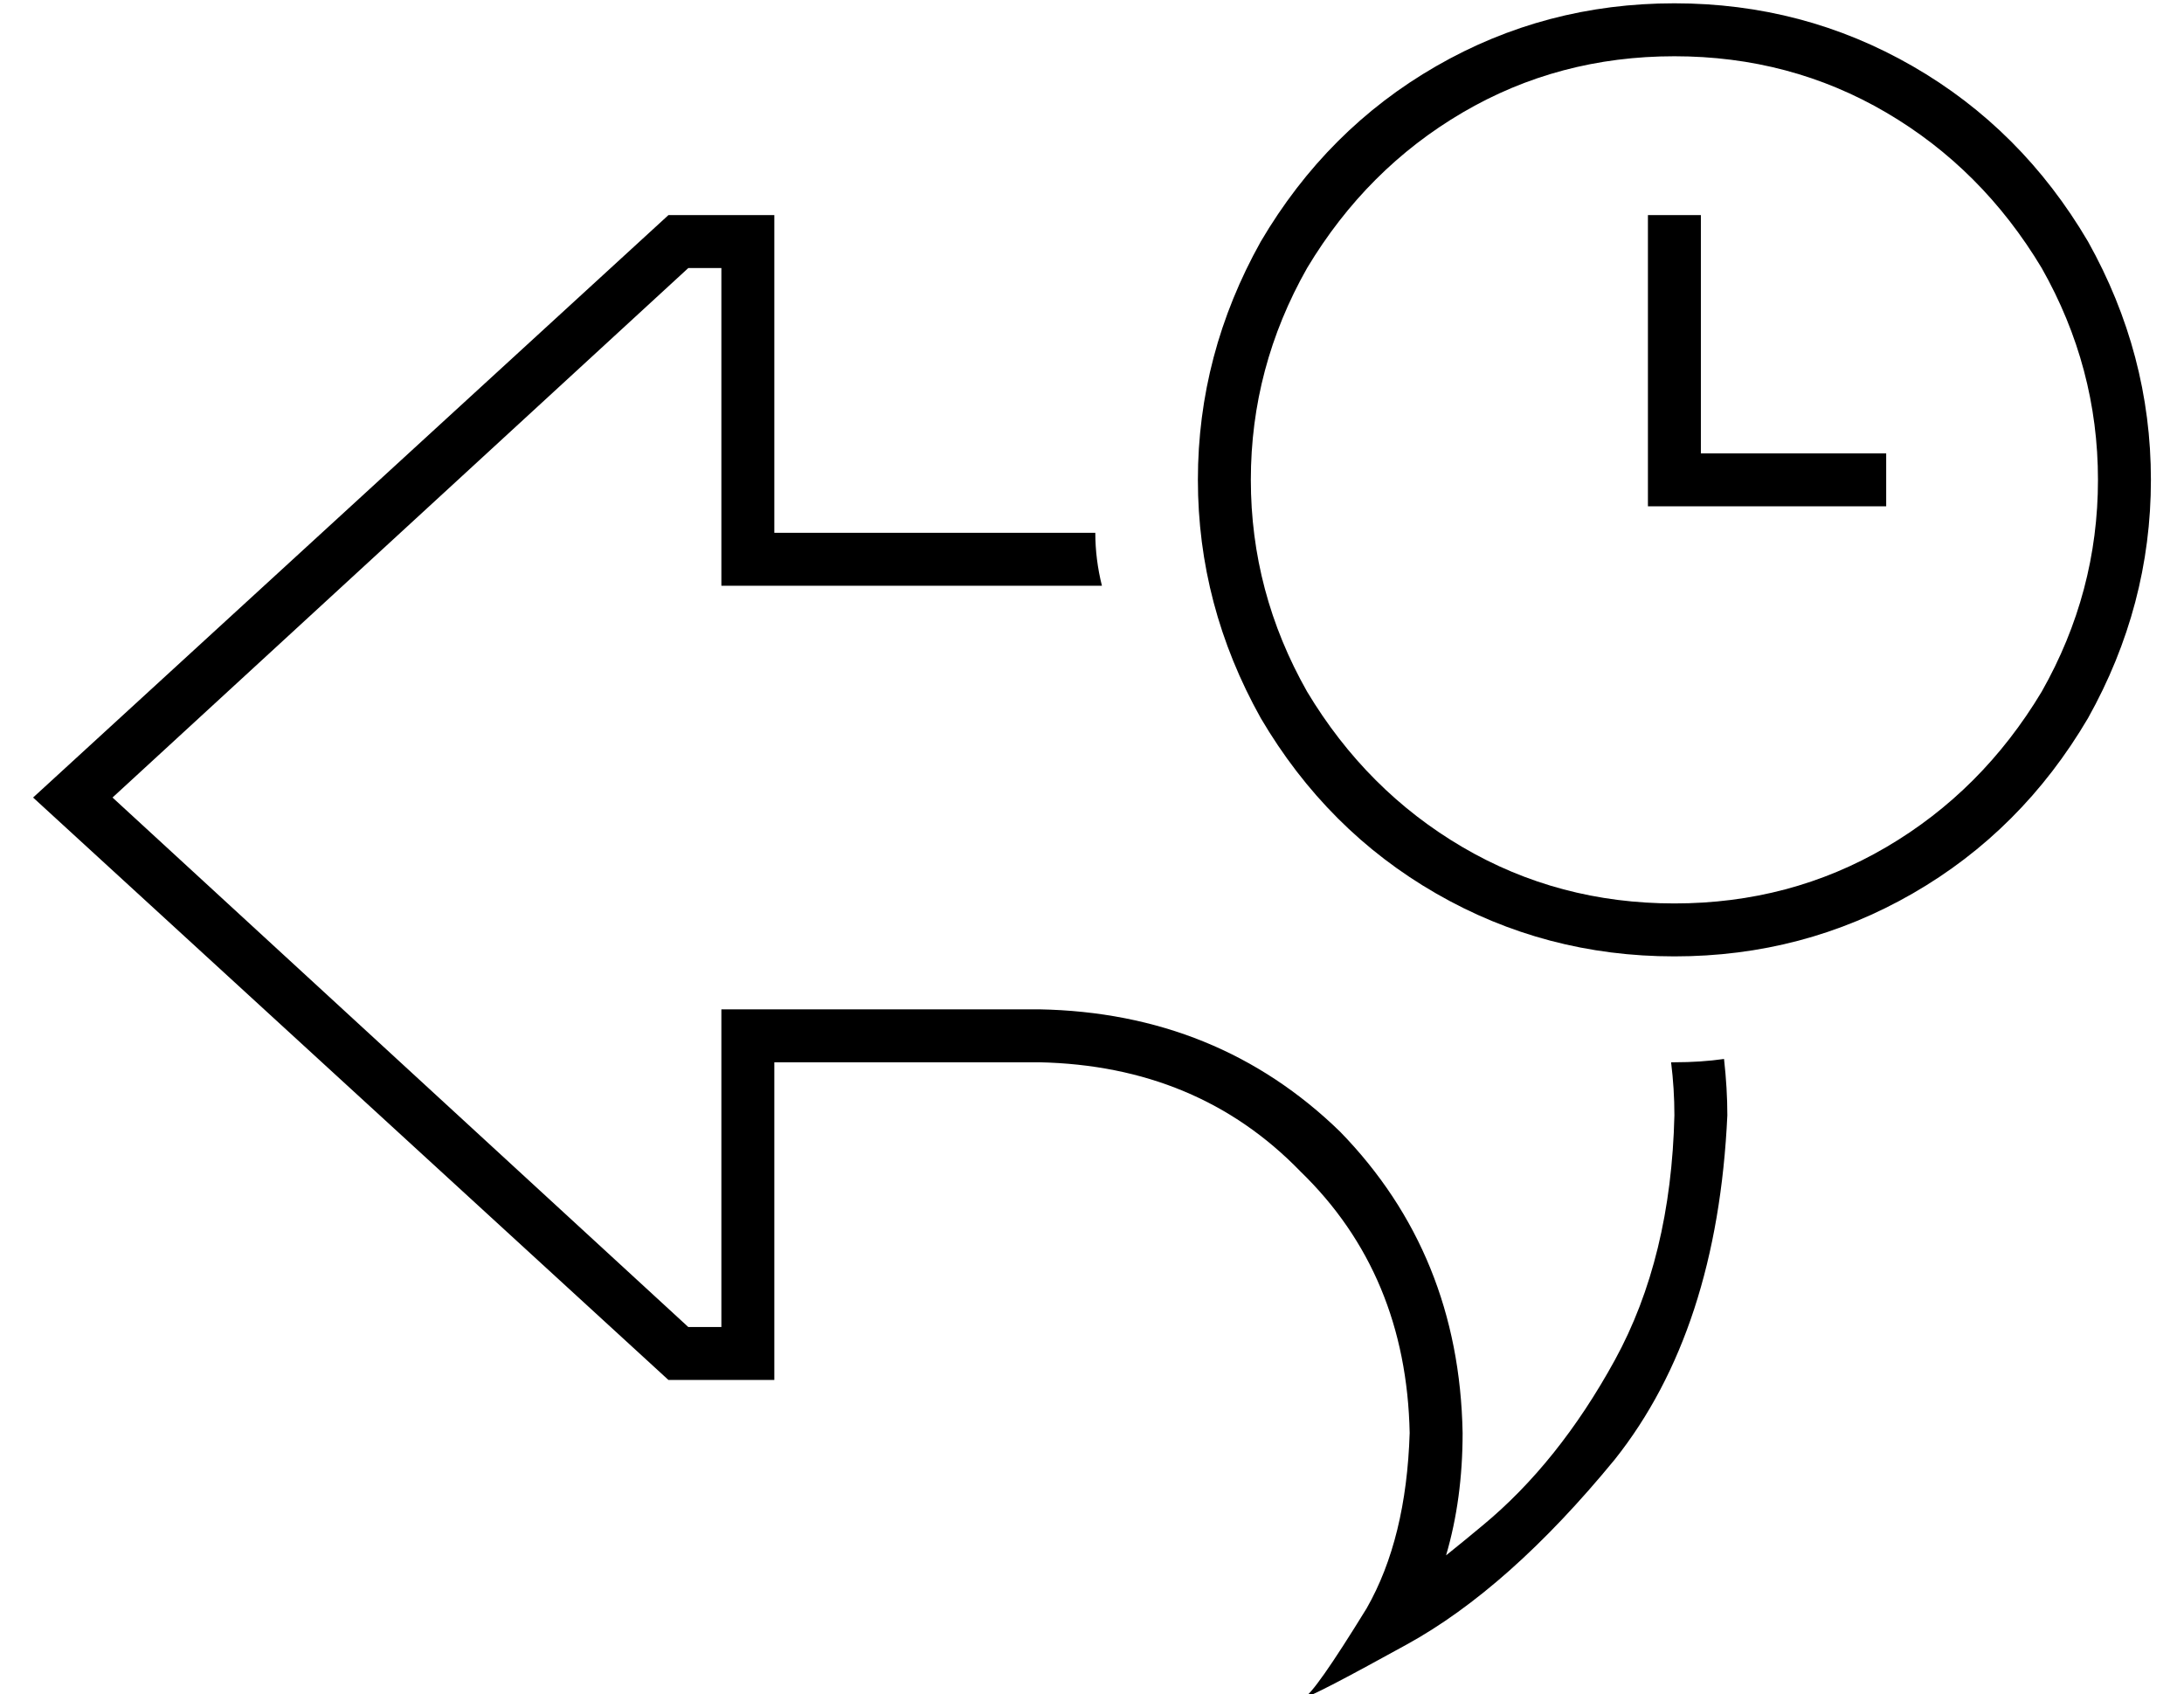 <?xml version="1.0" standalone="no"?>
<!DOCTYPE svg PUBLIC "-//W3C//DTD SVG 1.1//EN" "http://www.w3.org/Graphics/SVG/1.1/DTD/svg11.dtd" >
<svg xmlns="http://www.w3.org/2000/svg" xmlns:xlink="http://www.w3.org/1999/xlink" version="1.1" viewBox="-10 -40 660 512">
   <path fill="currentColor"
d="M496 -23q35 0 64 17v0v0q29 17 47 47q17 30 17 64t-17 64q-18 30 -47 47t-64 17t-64 -17t-47 -47q-17 -30 -17 -64t17 -64q18 -30 47 -47t64 -17v0zM496 249q39 0 72 -19v0v0q33 -19 53 -53q19 -34 19 -72t-19 -72q-20 -34 -53 -53t-72 -19t-72 19t-53 53q-19 34 -19 72
t19 72q20 34 53 53t72 19v0zM504 25h-16h16h-16v8v0v72v0v8v0h8h64v-16v0h-8h-48v-64v0v-8v0zM512 297q0 -8 -1 -17q-7 1 -15 1h-1v0q1 8 1 16q-1 43 -18 74t-40 50q-6 5 -11 9q5 -17 5 -37q-1 -54 -37 -91q-37 -36 -91 -37h-80h-16v16v0v80v0h-10v0l-174 -160v0l174 -160v0
h10v0v80v0v16v0h16h99q-2 -8 -2 -16h-81h-16v-16v0v-64v0v-16v0h-16h-16l-180 165v0l-12 11v0l12 11v0l180 165v0h16h16v-16v0v-64v0v-16v0h16h64q48 1 79 33q32 31 33 79q-1 32 -13 53q-16 26 -19 27q2 0 31 -16q31 -17 63 -56q31 -39 34 -104v0z" />
</svg>
